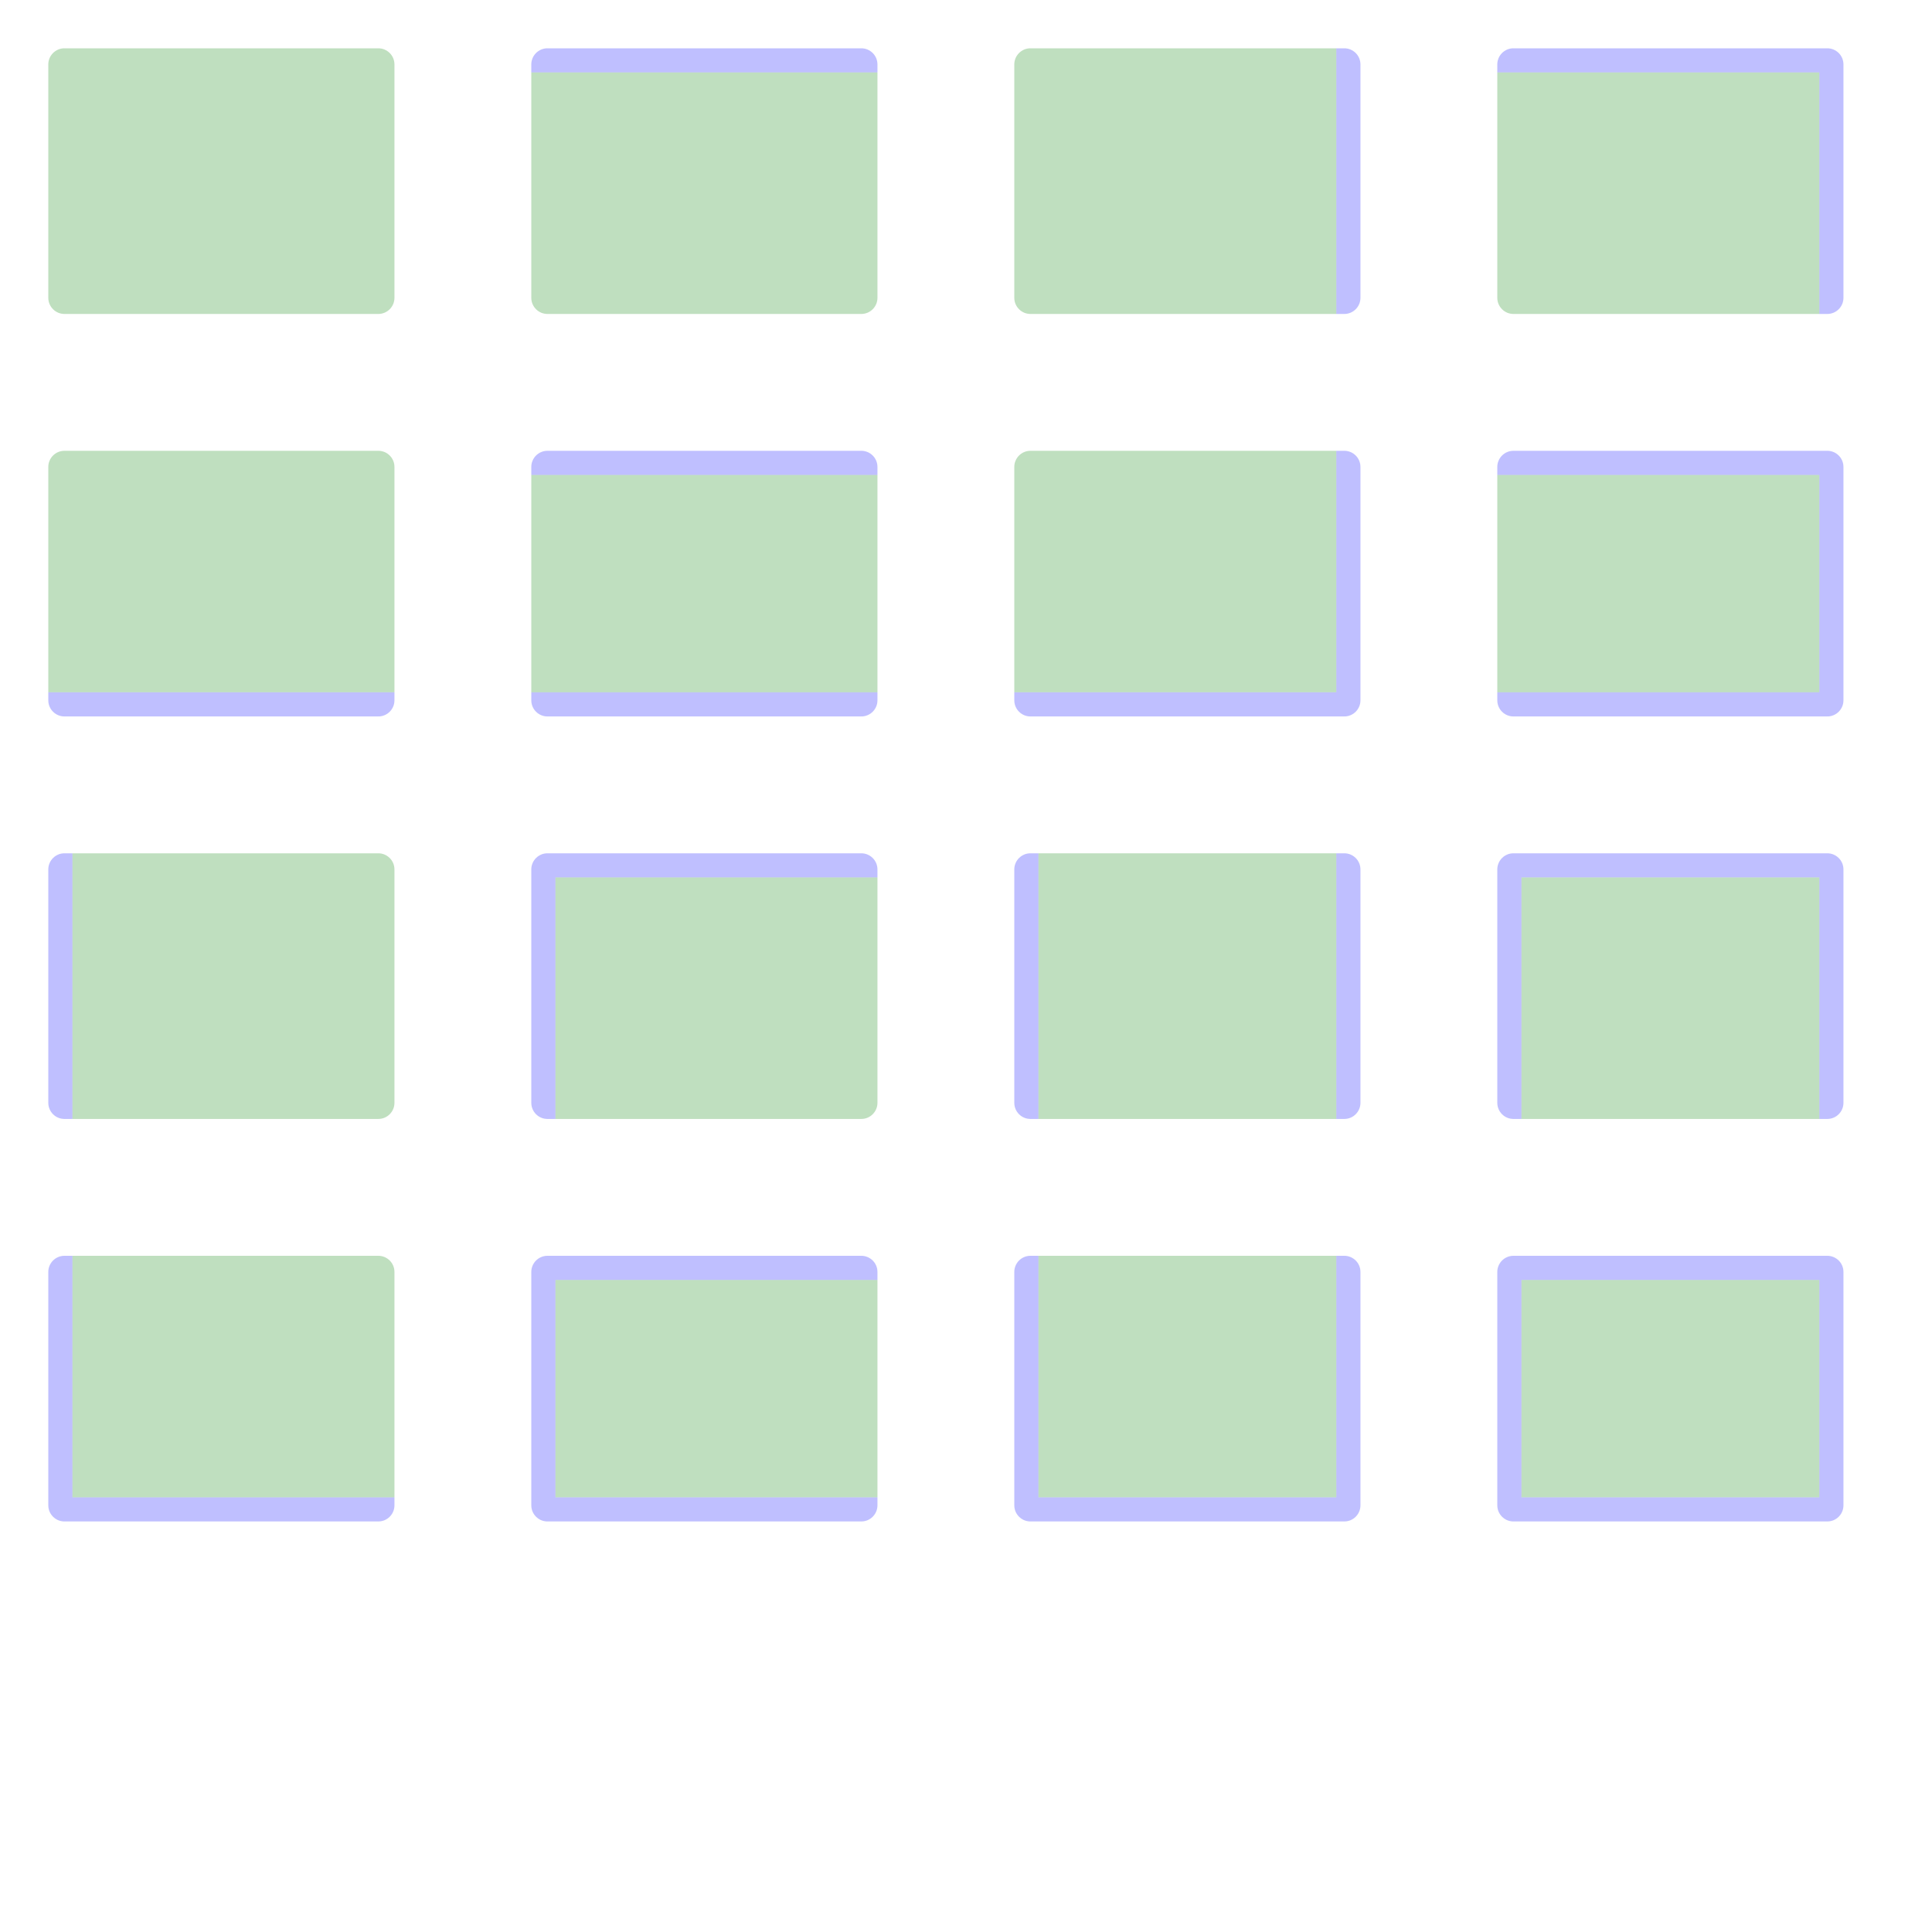 <?xml version="1.0" encoding="UTF-8" standalone="no"?><svg xmlns="http://www.w3.org/2000/svg" version="1.1" viewBox="0 0 480 480" ><rect x="0" y="0" width="480" height="480" fill="#333333" stroke="none"/><defs><clipPath id="clip_0"><polygon points="0 0,480 0,480 480,0 480" /></clipPath></defs><g clip-path="url(#clip_0)">	<path style="fill:#FFFFFF;" d="M 0,0 C 0,0 0,0 0,0 L 480,0 C 480,0 480,0 480,0 L 480,480 C 480,480 480,480 480,480 L 0,480 C 0,480 0,480 0,480 L 0,0 Z" /><defs><clipPath id="clip_1"><polygon points="0 0,480 0,480 480,0 480" /></clipPath></defs><g clip-path="url(#clip_1)">	<path style="fill:#FFFFFF;" d="M 0,0 C 0,0 0,0 0,0 L 480,0 C 480,0 480,0 480,0 L 480,480 C 480,480 480,480 480,480 L 0,480 C 0,480 0,480 0,480 L 0,0 Z" />	<path style="fill:#0000FF;fill-opacity:0.25" d="M 12,16 C 12,13.80 13.80,12 16,12 L 94,12 C 96.20,12 98,13.80 98,16 L 98,74 C 98,76.20 96.20,78 94,78 L 16,78 C 13.80,78 12,76.20 12,74 L 12,16 M 16,12 C 13.80,12 12,13.80 12,16 L 12,74 C 12,76.20 13.80,78 16,78 L 94,78 C 96.20,78 98,76.20 98,74 L 98,16 C 98,13.80 96.20,12 94,12 L 16,12 Z" />	<path style="fill:#008000;fill-opacity:0.25" d="M 16,12 C 13.80,12 12,13.80 12,16 L 12,74 C 12,76.20 13.80,78 16,78 L 94,78 C 96.20,78 98,76.20 98,74 L 98,16 C 98,13.80 96.20,12 94,12 L 16,12 Z" />	<path style="fill:#0000FF;fill-opacity:0.25" d="M 132,16 C 132,13.80 133.80,12 136,12 L 214,12 C 216.20,12 218,13.80 218,16 L 218,74 C 218,76.20 216.20,78 214,78 L 136,78 C 133.80,78 132,76.20 132,74 L 132,16 M 132,18 L 132,74 C 132,76.20 133.80,78 136,78 L 214,78 C 216.20,78 218,76.20 218,74 L 218,18 L 132,18 Z" />	<path style="fill:#008000;fill-opacity:0.25" d="M 132,18 L 132,74 C 132,76.20 133.80,78 136,78 L 214,78 C 216.20,78 218,76.20 218,74 L 218,18 L 132,18 Z" />	<path style="fill:#0000FF;fill-opacity:0.25" d="M 252,16 C 252,13.80 253.80,12 256,12 L 334,12 C 336.20,12 338,13.80 338,16 L 338,74 C 338,76.20 336.20,78 334,78 L 256,78 C 253.80,78 252,76.20 252,74 L 252,16 M 256,12 C 253.80,12 252,13.80 252,16 L 252,74 C 252,76.20 253.80,78 256,78 L 332,78 L 332,12 L 256,12 Z" />	<path style="fill:#008000;fill-opacity:0.25" d="M 256,12 C 253.80,12 252,13.80 252,16 L 252,74 C 252,76.20 253.80,78 256,78 L 332,78 L 332,12 L 256,12 Z" />	<path style="fill:#0000FF;fill-opacity:0.25" d="M 372,16 C 372,13.80 373.80,12 376,12 L 454,12 C 456.20,12 458,13.80 458,16 L 458,74 C 458,76.20 456.20,78 454,78 L 376,78 C 373.80,78 372,76.20 372,74 L 372,16 M 372,18 L 372,74 C 372,76.20 373.80,78 376,78 L 452,78 L 452,18 L 372,18 Z" />	<path style="fill:#008000;fill-opacity:0.25" d="M 372,18 L 372,74 C 372,76.20 373.80,78 376,78 L 452,78 L 452,18 L 372,18 Z" />	<path style="fill:#0000FF;fill-opacity:0.25" d="M 12,116 C 12,113.80 13.80,112 16,112 L 94,112 C 96.20,112 98,113.80 98,116 L 98,174 C 98,176.20 96.20,178 94,178 L 16,178 C 13.80,178 12,176.20 12,174 L 12,116 M 16,112 C 13.80,112 12,113.80 12,116 L 12,172 L 98,172 L 98,116 C 98,113.80 96.20,112 94,112 L 16,112 Z" />	<path style="fill:#008000;fill-opacity:0.25" d="M 16,112 C 13.80,112 12,113.80 12,116 L 12,172 L 98,172 L 98,116 C 98,113.80 96.20,112 94,112 L 16,112 Z" />	<path style="fill:#0000FF;fill-opacity:0.25" d="M 132,116 C 132,113.80 133.80,112 136,112 L 214,112 C 216.20,112 218,113.80 218,116 L 218,174 C 218,176.20 216.20,178 214,178 L 136,178 C 133.80,178 132,176.20 132,174 L 132,116 M 132,118 L 132,172 L 218,172 L 218,118 L 132,118 Z" />	<path style="fill:#008000;fill-opacity:0.25" d="M 132,118 L 132,172 L 218,172 L 218,118 L 132,118 Z" />	<path style="fill:#0000FF;fill-opacity:0.25" d="M 252,116 C 252,113.80 253.80,112 256,112 L 334,112 C 336.20,112 338,113.80 338,116 L 338,174 C 338,176.20 336.20,178 334,178 L 256,178 C 253.80,178 252,176.20 252,174 L 252,116 M 256,112 C 253.80,112 252,113.80 252,116 L 252,172 L 332,172 L 332,112 L 256,112 Z" />	<path style="fill:#008000;fill-opacity:0.25" d="M 256,112 C 253.80,112 252,113.80 252,116 L 252,172 L 332,172 L 332,112 L 256,112 Z" />	<path style="fill:#0000FF;fill-opacity:0.25" d="M 372,116 C 372,113.80 373.80,112 376,112 L 454,112 C 456.20,112 458,113.80 458,116 L 458,174 C 458,176.20 456.20,178 454,178 L 376,178 C 373.80,178 372,176.20 372,174 L 372,116 M 372,118 L 372,172 L 452,172 L 452,118 L 372,118 Z" />	<path style="fill:#008000;fill-opacity:0.25" d="M 372,118 L 372,172 L 452,172 L 452,118 L 372,118 Z" />	<path style="fill:#0000FF;fill-opacity:0.25" d="M 12,216 C 12,213.80 13.80,212 16,212 L 94,212 C 96.20,212 98,213.80 98,216 L 98,274 C 98,276.20 96.20,278 94,278 L 16,278 C 13.80,278 12,276.20 12,274 L 12,216 M 18,212 L 18,278 L 94,278 C 96.20,278 98,276.20 98,274 L 98,216 C 98,213.80 96.20,212 94,212 L 18,212 Z" />	<path style="fill:#008000;fill-opacity:0.25" d="M 18,212 L 18,278 L 94,278 C 96.20,278 98,276.20 98,274 L 98,216 C 98,213.80 96.20,212 94,212 L 18,212 Z" />	<path style="fill:#0000FF;fill-opacity:0.25" d="M 132,216 C 132,213.80 133.80,212 136,212 L 214,212 C 216.20,212 218,213.80 218,216 L 218,274 C 218,276.20 216.20,278 214,278 L 136,278 C 133.80,278 132,276.20 132,274 L 132,216 M 138,218 L 138,278 L 214,278 C 216.20,278 218,276.20 218,274 L 218,218 L 138,218 Z" />	<path style="fill:#008000;fill-opacity:0.25" d="M 138,218 L 138,278 L 214,278 C 216.20,278 218,276.20 218,274 L 218,218 L 138,218 Z" />	<path style="fill:#0000FF;fill-opacity:0.25" d="M 252,216 C 252,213.80 253.80,212 256,212 L 334,212 C 336.20,212 338,213.80 338,216 L 338,274 C 338,276.20 336.20,278 334,278 L 256,278 C 253.80,278 252,276.20 252,274 L 252,216 M 258,212 L 258,278 L 332,278 L 332,212 L 258,212 Z" />	<path style="fill:#008000;fill-opacity:0.25" d="M 258,212 L 258,278 L 332,278 L 332,212 L 258,212 Z" />	<path style="fill:#0000FF;fill-opacity:0.25" d="M 372,216 C 372,213.80 373.80,212 376,212 L 454,212 C 456.20,212 458,213.80 458,216 L 458,274 C 458,276.20 456.20,278 454,278 L 376,278 C 373.80,278 372,276.20 372,274 L 372,216 M 378,218 L 378,278 L 452,278 L 452,218 L 378,218 Z" />	<path style="fill:#008000;fill-opacity:0.25" d="M 378,218 L 378,278 L 452,278 L 452,218 L 378,218 Z" />	<path style="fill:#0000FF;fill-opacity:0.25" d="M 12,316 C 12,313.80 13.80,312 16,312 L 94,312 C 96.20,312 98,313.80 98,316 L 98,374 C 98,376.20 96.20,378 94,378 L 16,378 C 13.80,378 12,376.20 12,374 L 12,316 M 18,312 L 18,372 L 98,372 L 98,316 C 98,313.80 96.20,312 94,312 L 18,312 Z" />	<path style="fill:#008000;fill-opacity:0.25" d="M 18,312 L 18,372 L 98,372 L 98,316 C 98,313.80 96.20,312 94,312 L 18,312 Z" />	<path style="fill:#0000FF;fill-opacity:0.25" d="M 132,316 C 132,313.80 133.80,312 136,312 L 214,312 C 216.20,312 218,313.80 218,316 L 218,374 C 218,376.20 216.20,378 214,378 L 136,378 C 133.80,378 132,376.20 132,374 L 132,316 M 138,318 L 138,372 L 218,372 L 218,318 L 138,318 Z" />	<path style="fill:#008000;fill-opacity:0.25" d="M 138,318 L 138,372 L 218,372 L 218,318 L 138,318 Z" />	<path style="fill:#0000FF;fill-opacity:0.25" d="M 252,316 C 252,313.80 253.80,312 256,312 L 334,312 C 336.20,312 338,313.80 338,316 L 338,374 C 338,376.20 336.20,378 334,378 L 256,378 C 253.80,378 252,376.20 252,374 L 252,316 M 258,312 L 258,372 L 332,372 L 332,312 L 258,312 Z" />	<path style="fill:#008000;fill-opacity:0.25" d="M 258,312 L 258,372 L 332,372 L 332,312 L 258,312 Z" />	<path style="fill:#0000FF;fill-opacity:0.25" d="M 372,316 C 372,313.80 373.80,312 376,312 L 454,312 C 456.20,312 458,313.80 458,316 L 458,374 C 458,376.20 456.20,378 454,378 L 376,378 C 373.80,378 372,376.20 372,374 L 372,316 M 378,318 L 378,372 L 452,372 L 452,318 L 378,318 Z" />	<path style="fill:#008000;fill-opacity:0.25" d="M 378,318 L 378,372 L 452,372 L 452,318 L 378,318 Z" /></g></g></svg>